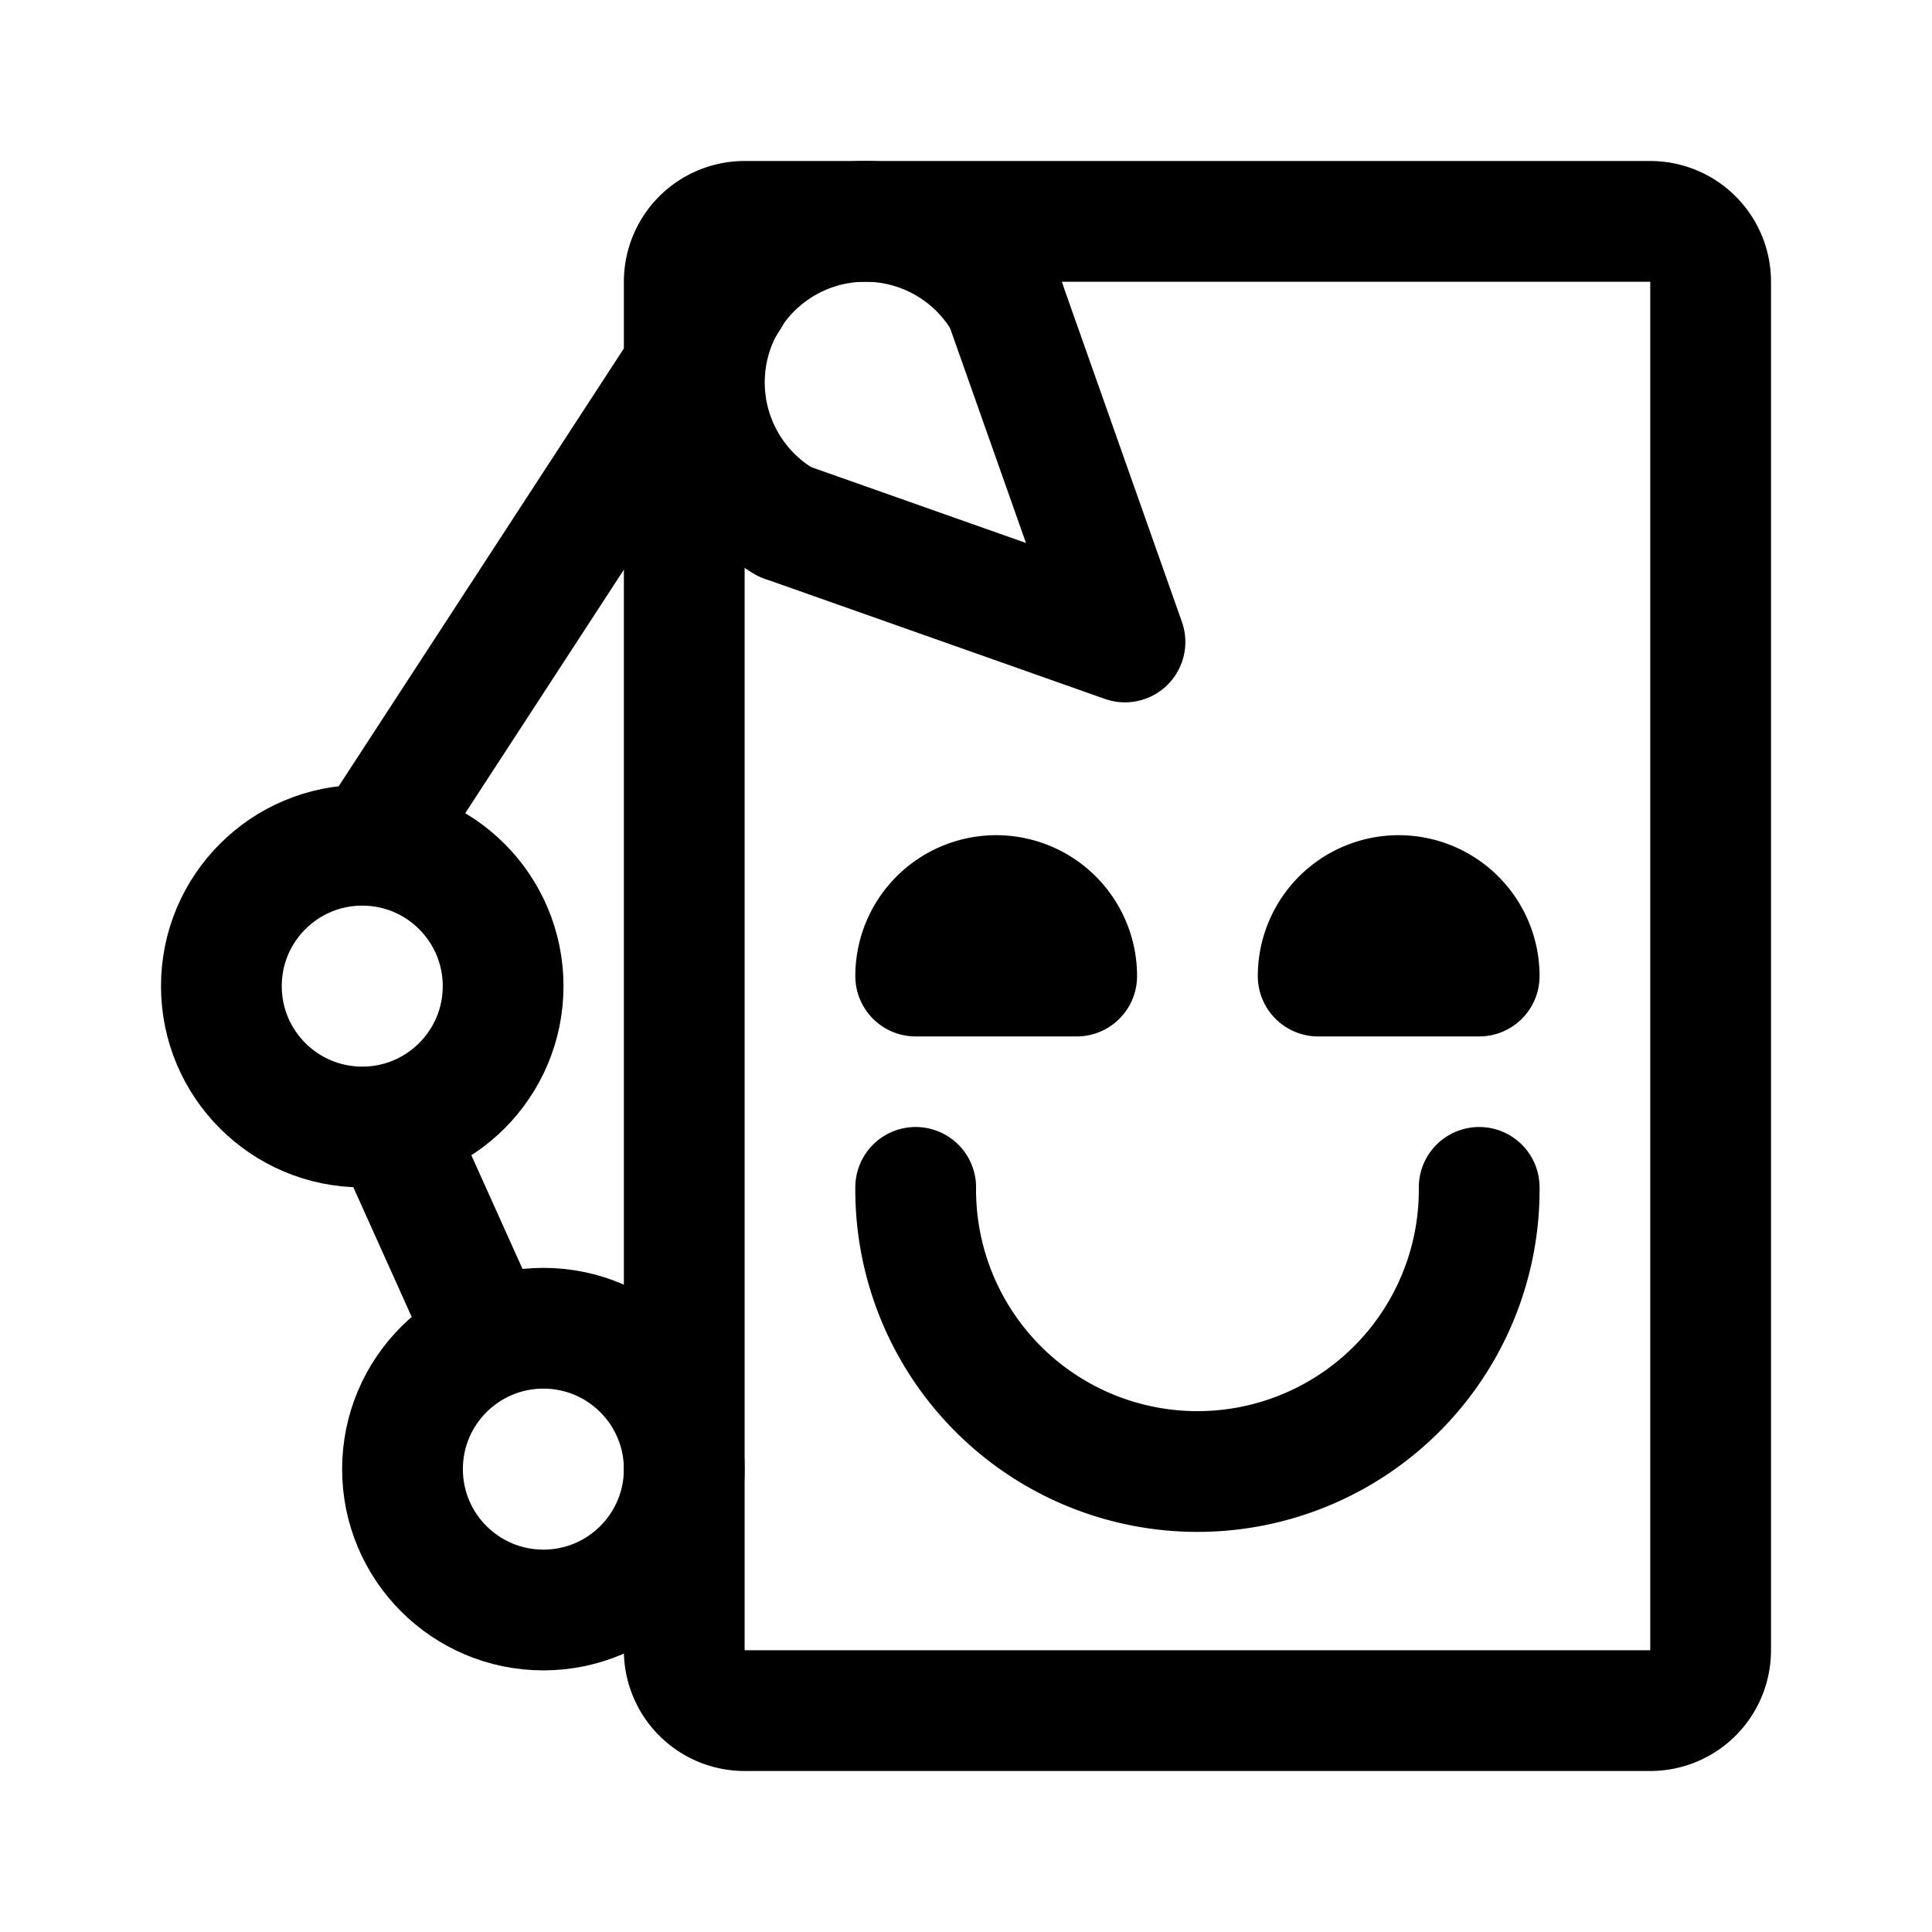 <svg width="192" height="192" viewBox="0 0 192 192" fill="none" xmlns="http://www.w3.org/2000/svg"><path d="M147 118a28.001 28.001 0 1 1-56 0m.609-24.061A7.999 7.999 0 0 0 91 97h16a8 8 0 0 0-15.391-3.061Zm40 0A8 8 0 0 0 131 97h16a8 8 0 0 0-15.391-3.061Z" stroke="#000" stroke-width="12" stroke-linecap="round" stroke-linejoin="round"/><path d="M170 164V28a6 6 0 0 0-6-6H74a6 6 0 0 0-6 6v136a6 6 0 0 0 6 6h90a6 6 0 0 0 6-6Z" stroke="#000" stroke-width="12" stroke-linecap="round" stroke-linejoin="round"/><circle cx="36" cy="98" r="14" stroke="#000" stroke-width="12" stroke-linecap="round" stroke-linejoin="round"/><path d="M99.856 30A16 16 0 1 0 78 51.856" stroke="#000" stroke-width="12" stroke-linecap="round" stroke-linejoin="round"/><circle cx="54" cy="146" r="14" stroke="#000" stroke-width="12" stroke-linecap="round" stroke-linejoin="round"/><path d="M72.5 29.5 37 84m2 28 9 20M99.86 30l11.939 33.799L78 51.86" stroke="#000" stroke-width="12" stroke-linecap="round" stroke-linejoin="round"/></svg>